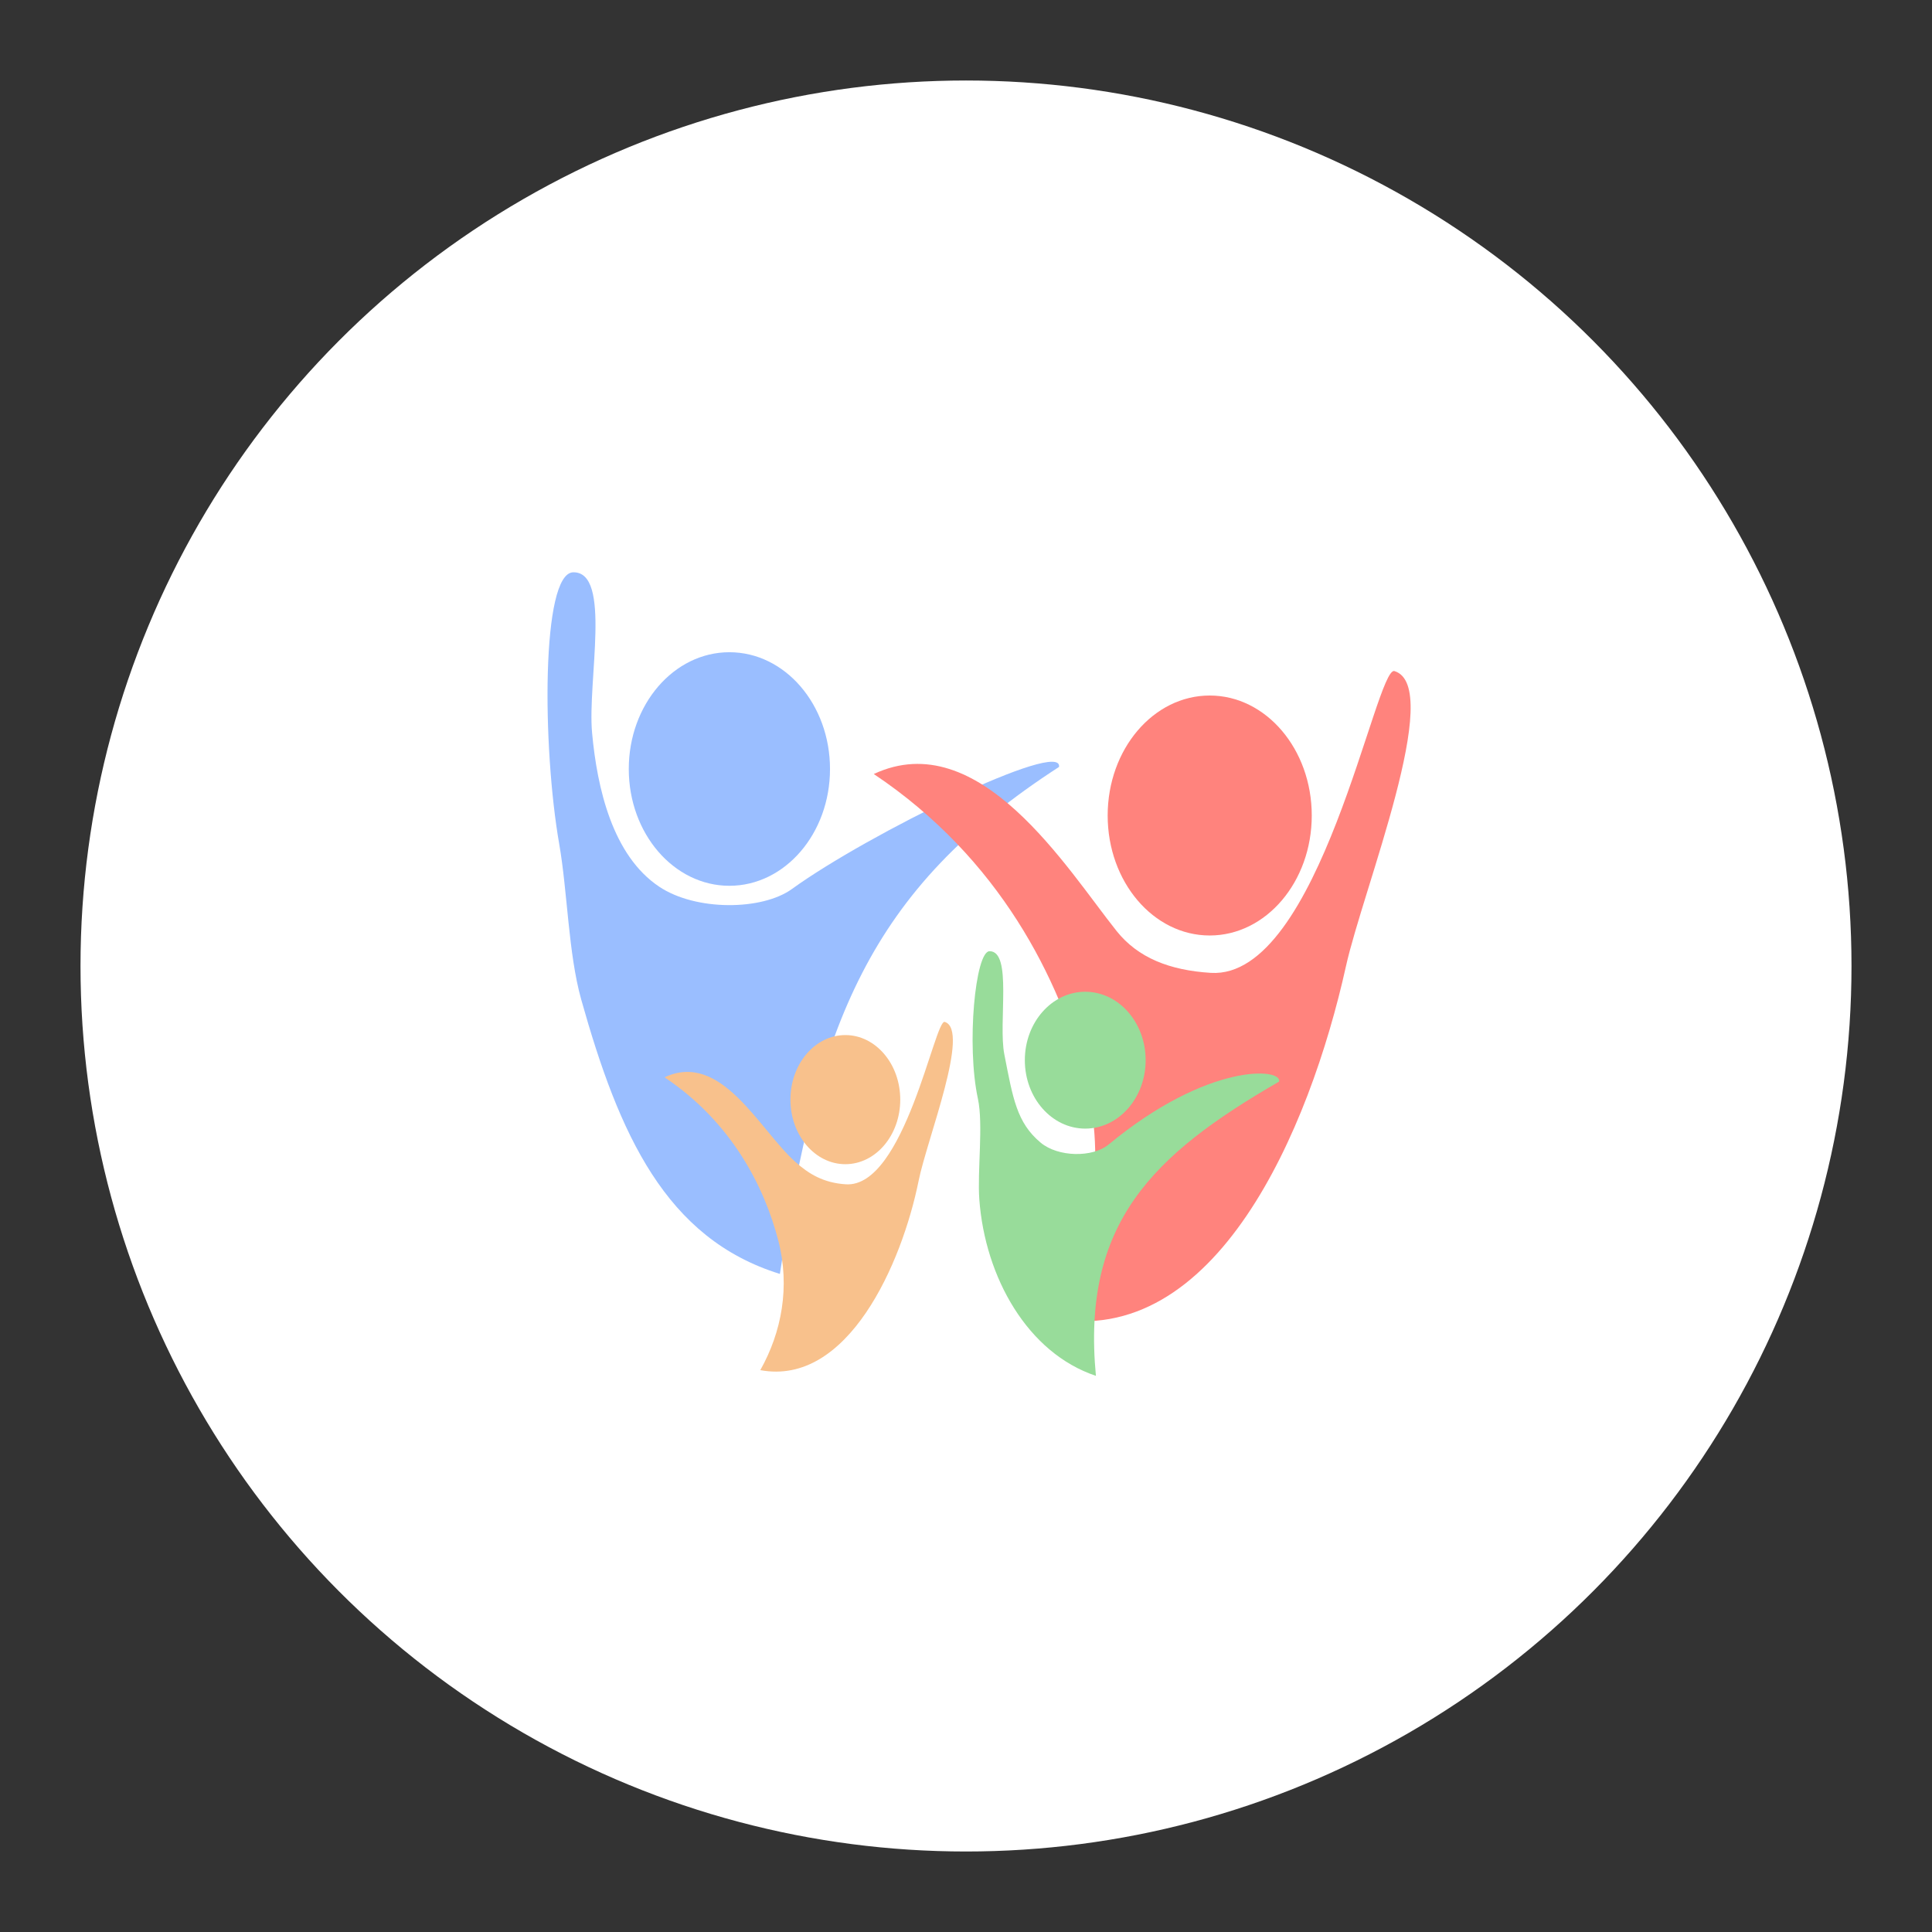 <svg xmlns="http://www.w3.org/2000/svg" width="192" height="192"><rect width="100%" height="100%" fill="#333333" stroke="none"/><circle cx="96" cy="96" r="88" fill="#fff"/><ellipse cx="72.486" cy="76.423" fill="#9abeff" rx="9.999" ry="11.606"/><path fill="#9abeff" d="M77.503 126.6c-11.346-3.518-15.978-13.853-19.744-27.274-1.28-4.564-1.359-10.723-2.185-15.451-1.675-9.579-1.807-26.96 1.4-27.001 3.838-.05 1.397 10.813 1.865 15.94.505 5.543 2.045 12.216 6.674 15.306 3.655 2.44 10.241 2.36 13.181.232 7.643-5.533 26.981-14.954 26.55-12.134-18.974 12.278-23.97 25.595-27.74 50.382z"/><path fill="#ff837d" d="M86.835 76.921c12.527 8.37 18.485 20.408 21.009 30.161 2.209 8.536.608 16.932-3.328 23.921 16.267 3.143 25.623-18.64 29.245-34.985 1.68-7.585 9.832-27.789 4.818-29.327-1.85-.567-7.417 30.672-18.254 29.991-4.098-.258-7.23-1.492-9.36-4.16-4.94-6.189-13.647-20.507-24.13-15.601z"/><ellipse cx="120.22" cy="81.044" fill="#ff837d" rx="10.141" ry="11.924"/><path fill="#98dc9a" d="M108.91 136.73c-6.808-2.275-11.016-9.818-11.585-17.518-.21-2.838.41-7.463-.142-10.024-1.155-5.361-.254-14.632 1.15-14.657 2.303-.04.857 7.091 1.475 10.243.853 4.352 1.224 6.793 3.617 8.786 1.73 1.44 5.161 1.494 6.75.18 9.91-8.198 17.298-7.604 16.936-6.25-12.62 7.286-19.632 14.103-18.2 29.24z"/><ellipse cx="107.85" cy="105.36" fill="#98dc9a" rx="6.003" ry="6.8"/><ellipse cx="84.009" cy="109.28" fill="#f8c18c" rx="5.457" ry="6.416"/><path fill="#f8c18c" d="M66.043 107.06c6.74 4.504 9.947 10.982 11.305 16.23 1.189 4.593.327 9.111-1.79 12.872 8.696 1.627 14.078-10.593 15.736-18.826.832-4.13 5.173-14.993 2.593-15.781-.996-.304-3.991 16.505-9.823 16.139-2.205-.139-3.67-1.011-5.037-2.239-3.594-3.226-7.354-11.034-12.984-8.395z"/></svg>